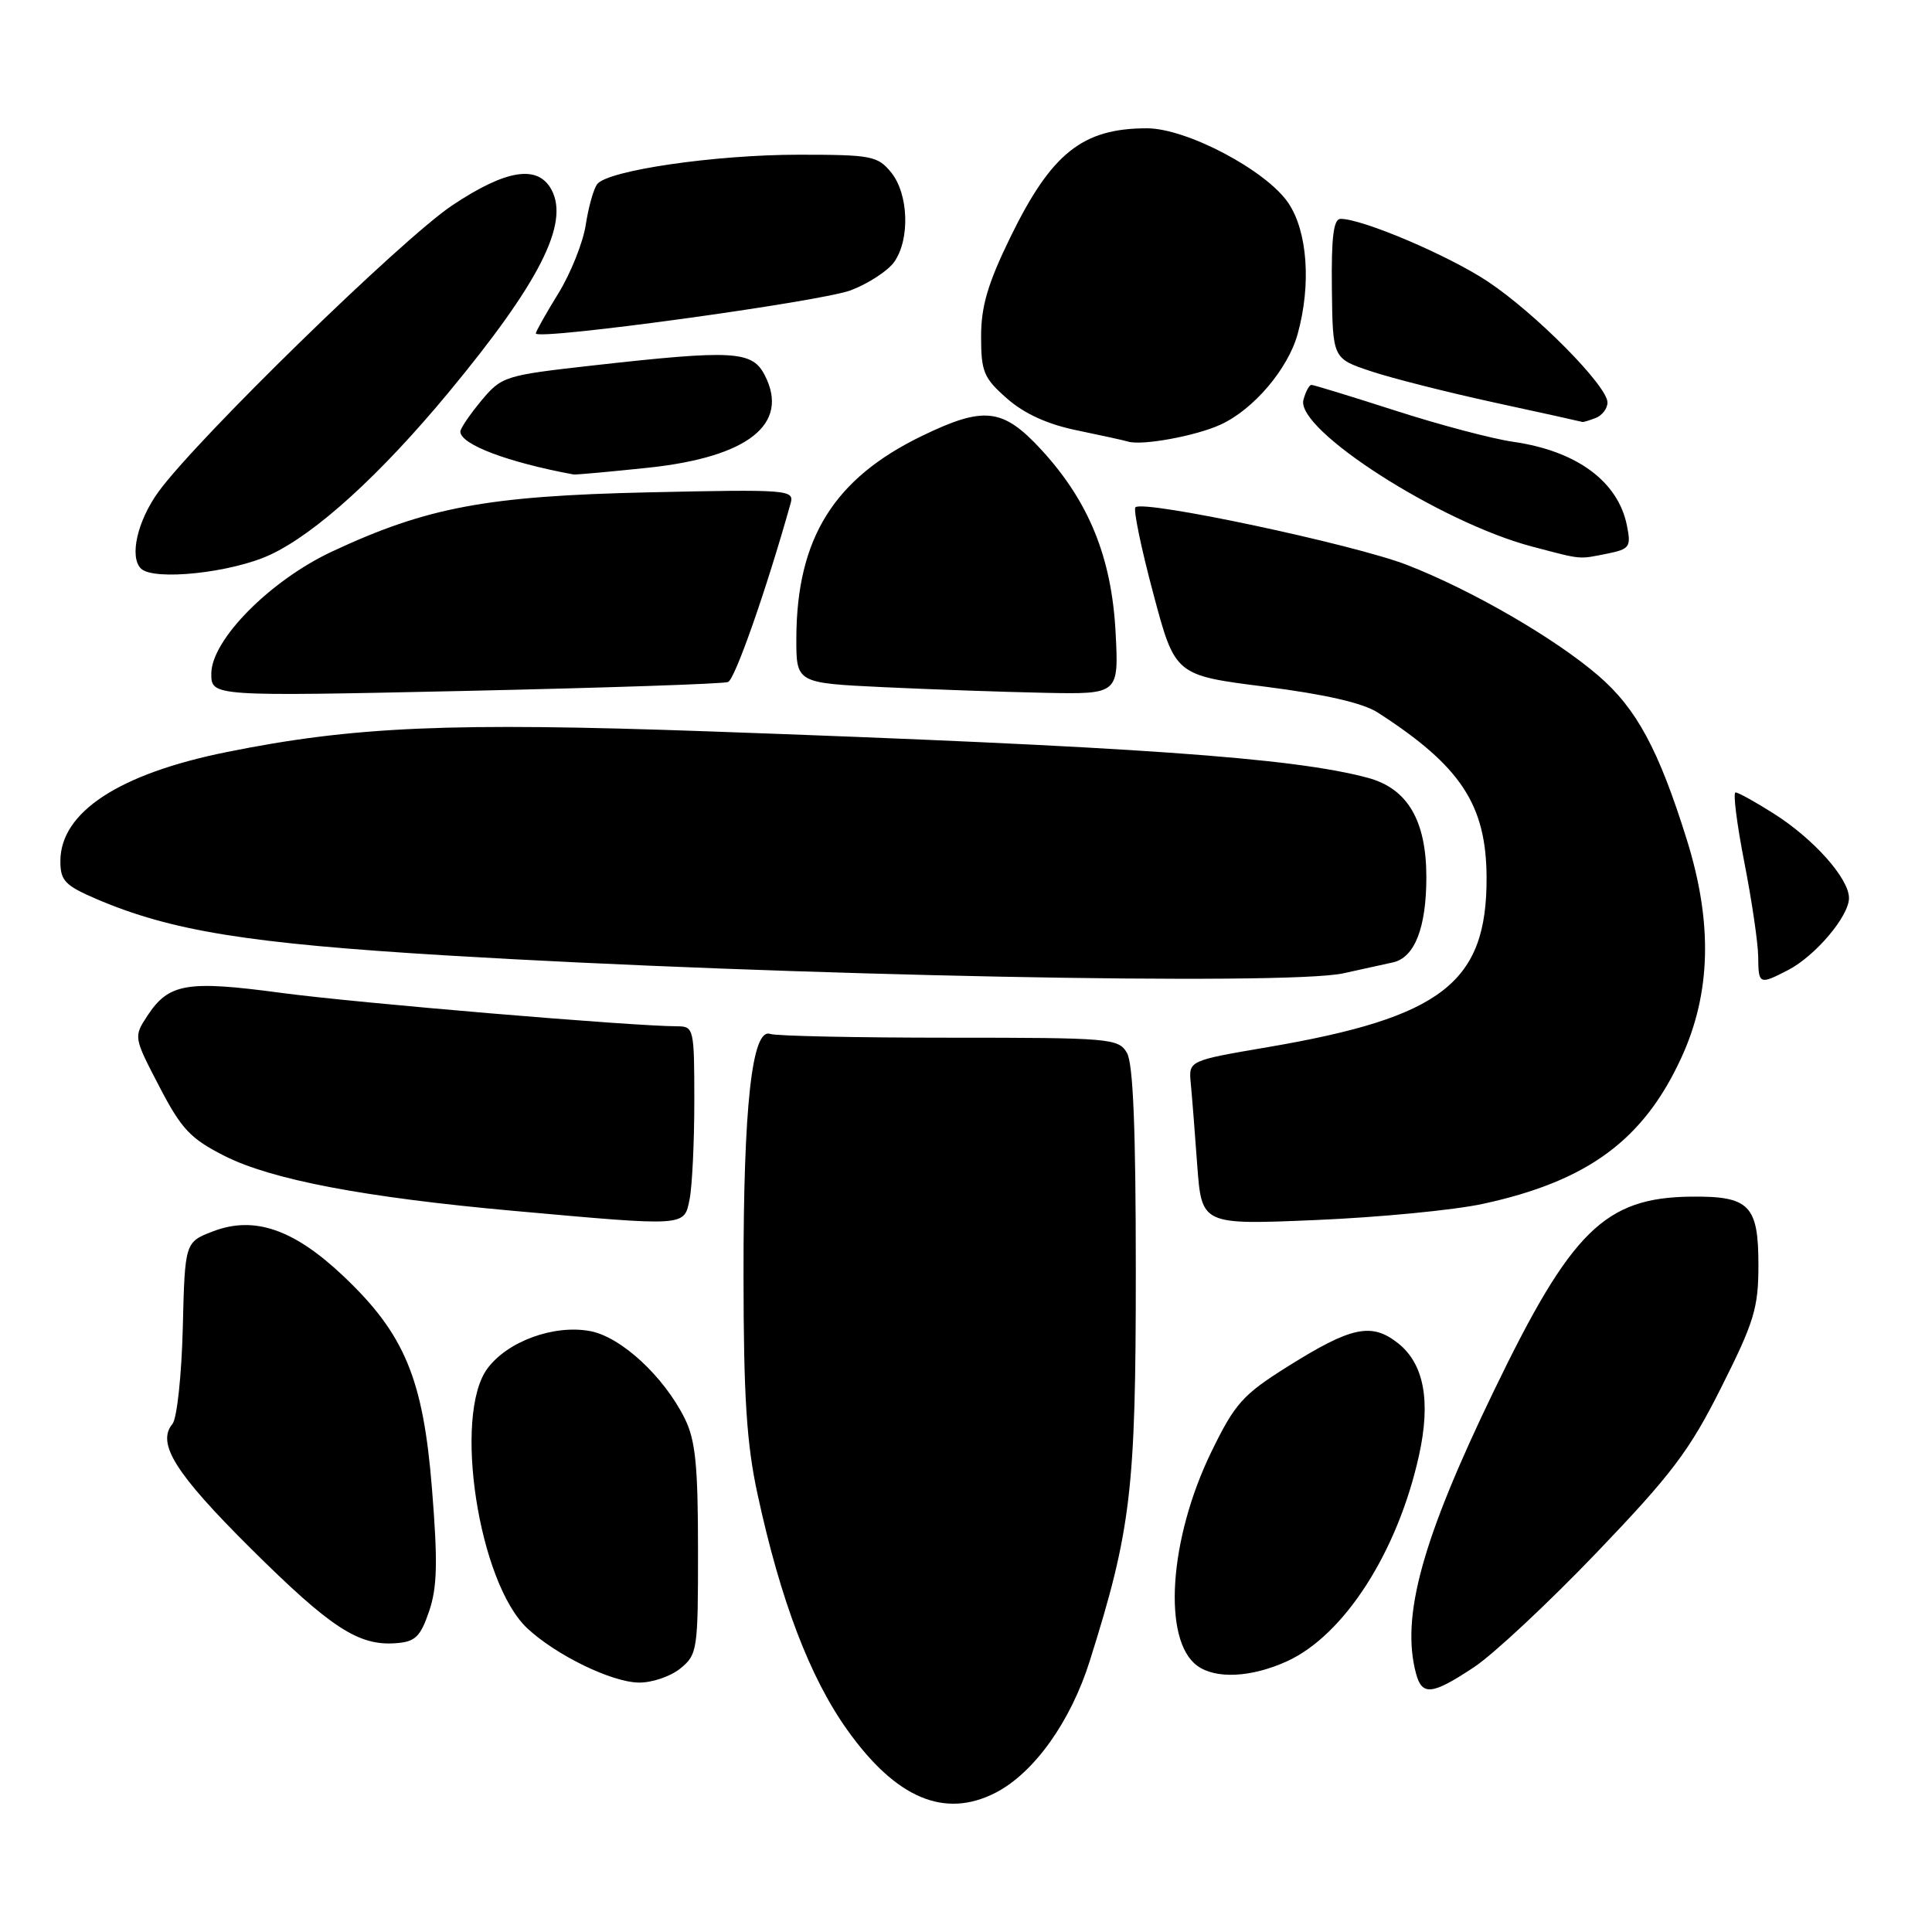 <?xml version="1.0" encoding="UTF-8" standalone="no"?>
<!DOCTYPE svg PUBLIC "-//W3C//DTD SVG 1.1//EN" "http://www.w3.org/Graphics/SVG/1.1/DTD/svg11.dtd" >
<svg xmlns="http://www.w3.org/2000/svg" xmlns:xlink="http://www.w3.org/1999/xlink" version="1.1" viewBox="0 0 256 256">
 <g >
 <path fill="currentColor"
d=" M 131.95 237.53 C 137.04 234.89 141.88 228.11 144.41 220.05 C 149.88 202.68 150.50 197.39 150.50 168.50 C 150.50 149.55 150.15 140.90 149.32 139.50 C 148.20 137.59 147.08 137.50 125.82 137.50 C 113.54 137.50 102.85 137.28 102.05 137.00 C 99.65 136.17 98.50 146.55 98.52 169.00 C 98.53 185.13 98.93 191.31 100.38 198.00 C 103.43 212.09 107.31 222.28 112.28 229.24 C 118.75 238.32 125.18 241.02 131.95 237.53 Z  M 195.30 220.92 C 197.86 219.23 205.18 212.39 211.57 205.72 C 221.56 195.29 223.88 192.21 228.09 183.81 C 232.44 175.16 233.00 173.30 233.00 167.64 C 233.00 159.69 231.81 158.48 224.09 158.56 C 212.65 158.69 208.20 163.06 197.95 184.29 C 188.42 204.00 185.61 214.21 187.63 221.75 C 188.43 224.74 189.76 224.59 195.30 220.92 Z  M 90.14 221.09 C 92.41 219.24 92.50 218.67 92.49 205.34 C 92.49 194.14 92.15 190.82 90.73 187.95 C 87.96 182.38 82.30 177.15 78.21 176.38 C 73.42 175.48 67.26 177.72 64.59 181.33 C 60.00 187.54 63.42 209.76 69.89 215.78 C 73.72 219.34 81.04 222.90 84.64 222.95 C 86.37 222.98 88.84 222.14 90.14 221.09 Z  M 170.51 220.14 C 178.11 216.68 185.18 205.68 188.02 192.87 C 189.62 185.64 188.69 180.69 185.23 177.97 C 181.73 175.21 179.06 175.78 170.64 181.06 C 164.67 184.81 163.65 185.94 160.52 192.36 C 154.89 203.92 154.00 217.33 158.64 220.72 C 161.08 222.51 165.79 222.28 170.51 220.14 Z  M 56.86 213.50 C 57.94 210.32 58.02 206.99 57.24 197.27 C 56.07 182.66 53.61 176.76 45.48 169.07 C 38.95 162.89 33.70 161.08 28.28 163.14 C 24.50 164.58 24.50 164.58 24.22 175.98 C 24.06 182.25 23.45 187.96 22.85 188.68 C 20.72 191.25 23.23 195.24 33.21 205.16 C 43.84 215.72 47.52 218.12 52.50 217.73 C 55.03 217.54 55.71 216.87 56.86 213.50 Z  M 91.38 158.88 C 91.72 157.16 92.00 151.31 92.00 145.88 C 92.00 136.30 91.93 136.00 89.75 135.99 C 83.63 135.97 47.14 132.89 37.25 131.56 C 24.75 129.88 22.35 130.29 19.52 134.61 C 17.70 137.39 17.71 137.44 21.10 143.95 C 24.03 149.60 25.22 150.87 29.74 153.16 C 35.98 156.32 48.26 158.66 68.00 160.44 C 91.12 162.52 90.64 162.55 91.38 158.88 Z  M 196.48 159.52 C 210.39 156.51 217.80 151.05 222.81 140.10 C 226.72 131.57 226.95 122.28 223.52 111.29 C 219.79 99.34 216.86 93.90 211.79 89.53 C 206.02 84.56 195.05 78.21 186.45 74.86 C 179.43 72.13 151.48 66.19 150.45 67.22 C 150.15 67.51 151.21 72.64 152.81 78.62 C 155.70 89.48 155.70 89.48 167.65 90.99 C 175.58 92.00 180.60 93.15 182.55 94.41 C 193.56 101.50 196.94 106.62 196.98 116.28 C 197.03 130.20 191.09 134.81 168.00 138.75 C 157.50 140.54 157.50 140.54 157.78 143.52 C 157.94 145.16 158.33 150.06 158.64 154.40 C 159.23 162.30 159.23 162.30 174.36 161.66 C 182.69 161.31 192.64 160.35 196.48 159.52 Z  M 178.00 128.97 C 180.47 128.43 183.44 127.77 184.58 127.52 C 187.46 126.87 189.00 122.92 189.00 116.20 C 188.99 108.71 186.50 104.48 181.26 103.07 C 171.33 100.39 150.35 98.92 93.86 96.91 C 59.71 95.70 46.86 96.25 30.00 99.66 C 15.74 102.54 8.00 107.63 8.00 114.11 C 8.00 116.69 8.61 117.33 12.75 119.11 C 22.66 123.36 32.88 125.01 59.00 126.59 C 103.68 129.29 170.42 130.62 178.00 128.97 Z  M 236.93 128.54 C 240.54 126.67 245.00 121.40 245.00 119.00 C 245.00 116.41 240.35 111.18 235.07 107.83 C 232.62 106.27 230.32 105.00 229.97 105.00 C 229.61 105.00 230.14 109.16 231.13 114.25 C 232.13 119.34 232.95 124.96 232.97 126.75 C 233.00 130.47 233.11 130.51 236.93 128.54 Z  M 96.47 90.37 C 97.39 90.02 101.58 78.05 104.77 66.66 C 105.26 64.90 104.37 64.83 85.89 65.24 C 64.51 65.72 56.59 67.20 44.00 73.08 C 35.79 76.92 28.00 84.80 28.00 89.26 C 28.00 92.28 28.00 92.28 61.66 91.55 C 80.17 91.14 95.84 90.62 96.47 90.37 Z  M 147.82 83.75 C 147.29 73.83 144.27 66.42 137.96 59.57 C 132.88 54.07 130.40 53.78 122.19 57.75 C 110.51 63.40 105.58 71.31 105.52 84.50 C 105.50 90.50 105.50 90.50 117.00 91.05 C 123.33 91.35 132.94 91.69 138.38 91.80 C 148.25 92.00 148.25 92.00 147.82 83.75 Z  M 35.80 73.51 C 41.84 70.70 50.40 62.91 59.44 52.00 C 71.48 37.46 75.47 29.61 73.08 25.15 C 71.28 21.78 67.07 22.44 59.91 27.22 C 53.25 31.67 26.04 58.20 20.98 65.19 C 18.21 69.02 17.12 73.78 18.67 75.33 C 20.33 77.00 30.68 75.90 35.80 73.51 Z  M 212.97 73.36 C 215.94 72.76 216.14 72.47 215.58 69.65 C 214.41 63.79 208.93 59.75 200.50 58.54 C 197.75 58.15 190.73 56.29 184.90 54.41 C 179.08 52.54 174.07 51.00 173.77 51.00 C 173.48 51.00 173.00 51.90 172.71 52.99 C 171.68 56.93 190.81 69.20 203.00 72.42 C 209.74 74.19 209.08 74.13 212.97 73.36 Z  M 85.85 61.98 C 99.11 60.58 104.66 56.21 101.35 49.75 C 99.68 46.47 97.27 46.33 78.52 48.43 C 66.86 49.74 66.48 49.86 63.77 53.10 C 62.25 54.93 61.00 56.77 61.00 57.19 C 61.00 58.88 67.27 61.26 76.00 62.87 C 76.28 62.92 80.71 62.52 85.85 61.98 Z  M 161.74 56.26 C 166.09 54.27 170.65 48.91 171.94 44.28 C 173.76 37.73 173.26 30.69 170.72 26.91 C 167.80 22.58 157.25 17.00 151.98 17.00 C 143.43 17.00 139.31 20.29 133.87 31.45 C 130.89 37.56 130.00 40.59 130.00 44.59 C 130.00 49.27 130.35 50.10 133.44 52.81 C 135.72 54.82 138.82 56.23 142.69 57.02 C 145.88 57.68 148.95 58.35 149.50 58.52 C 151.37 59.07 158.49 57.76 161.74 56.26 Z  M 211.42 55.39 C 212.29 55.06 213.00 54.13 213.00 53.33 C 213.00 51.14 203.45 41.49 197.12 37.29 C 191.92 33.84 180.55 29.00 177.64 29.00 C 176.70 29.00 176.40 31.39 176.48 38.25 C 176.59 47.50 176.59 47.50 181.62 49.18 C 184.38 50.11 191.79 51.98 198.07 53.35 C 204.36 54.71 209.58 55.87 209.67 55.91 C 209.76 55.96 210.55 55.73 211.42 55.39 Z  M 112.75 38.46 C 115.09 37.56 117.68 35.87 118.50 34.69 C 120.60 31.70 120.39 25.70 118.09 22.86 C 116.30 20.66 115.49 20.50 105.84 20.50 C 94.77 20.50 80.57 22.57 79.14 24.39 C 78.66 25.00 77.98 27.42 77.62 29.76 C 77.27 32.10 75.63 36.20 73.99 38.87 C 72.34 41.54 71.00 43.93 71.00 44.18 C 71.00 45.15 108.75 39.98 112.75 38.46 Z "/>
</g>
</svg>